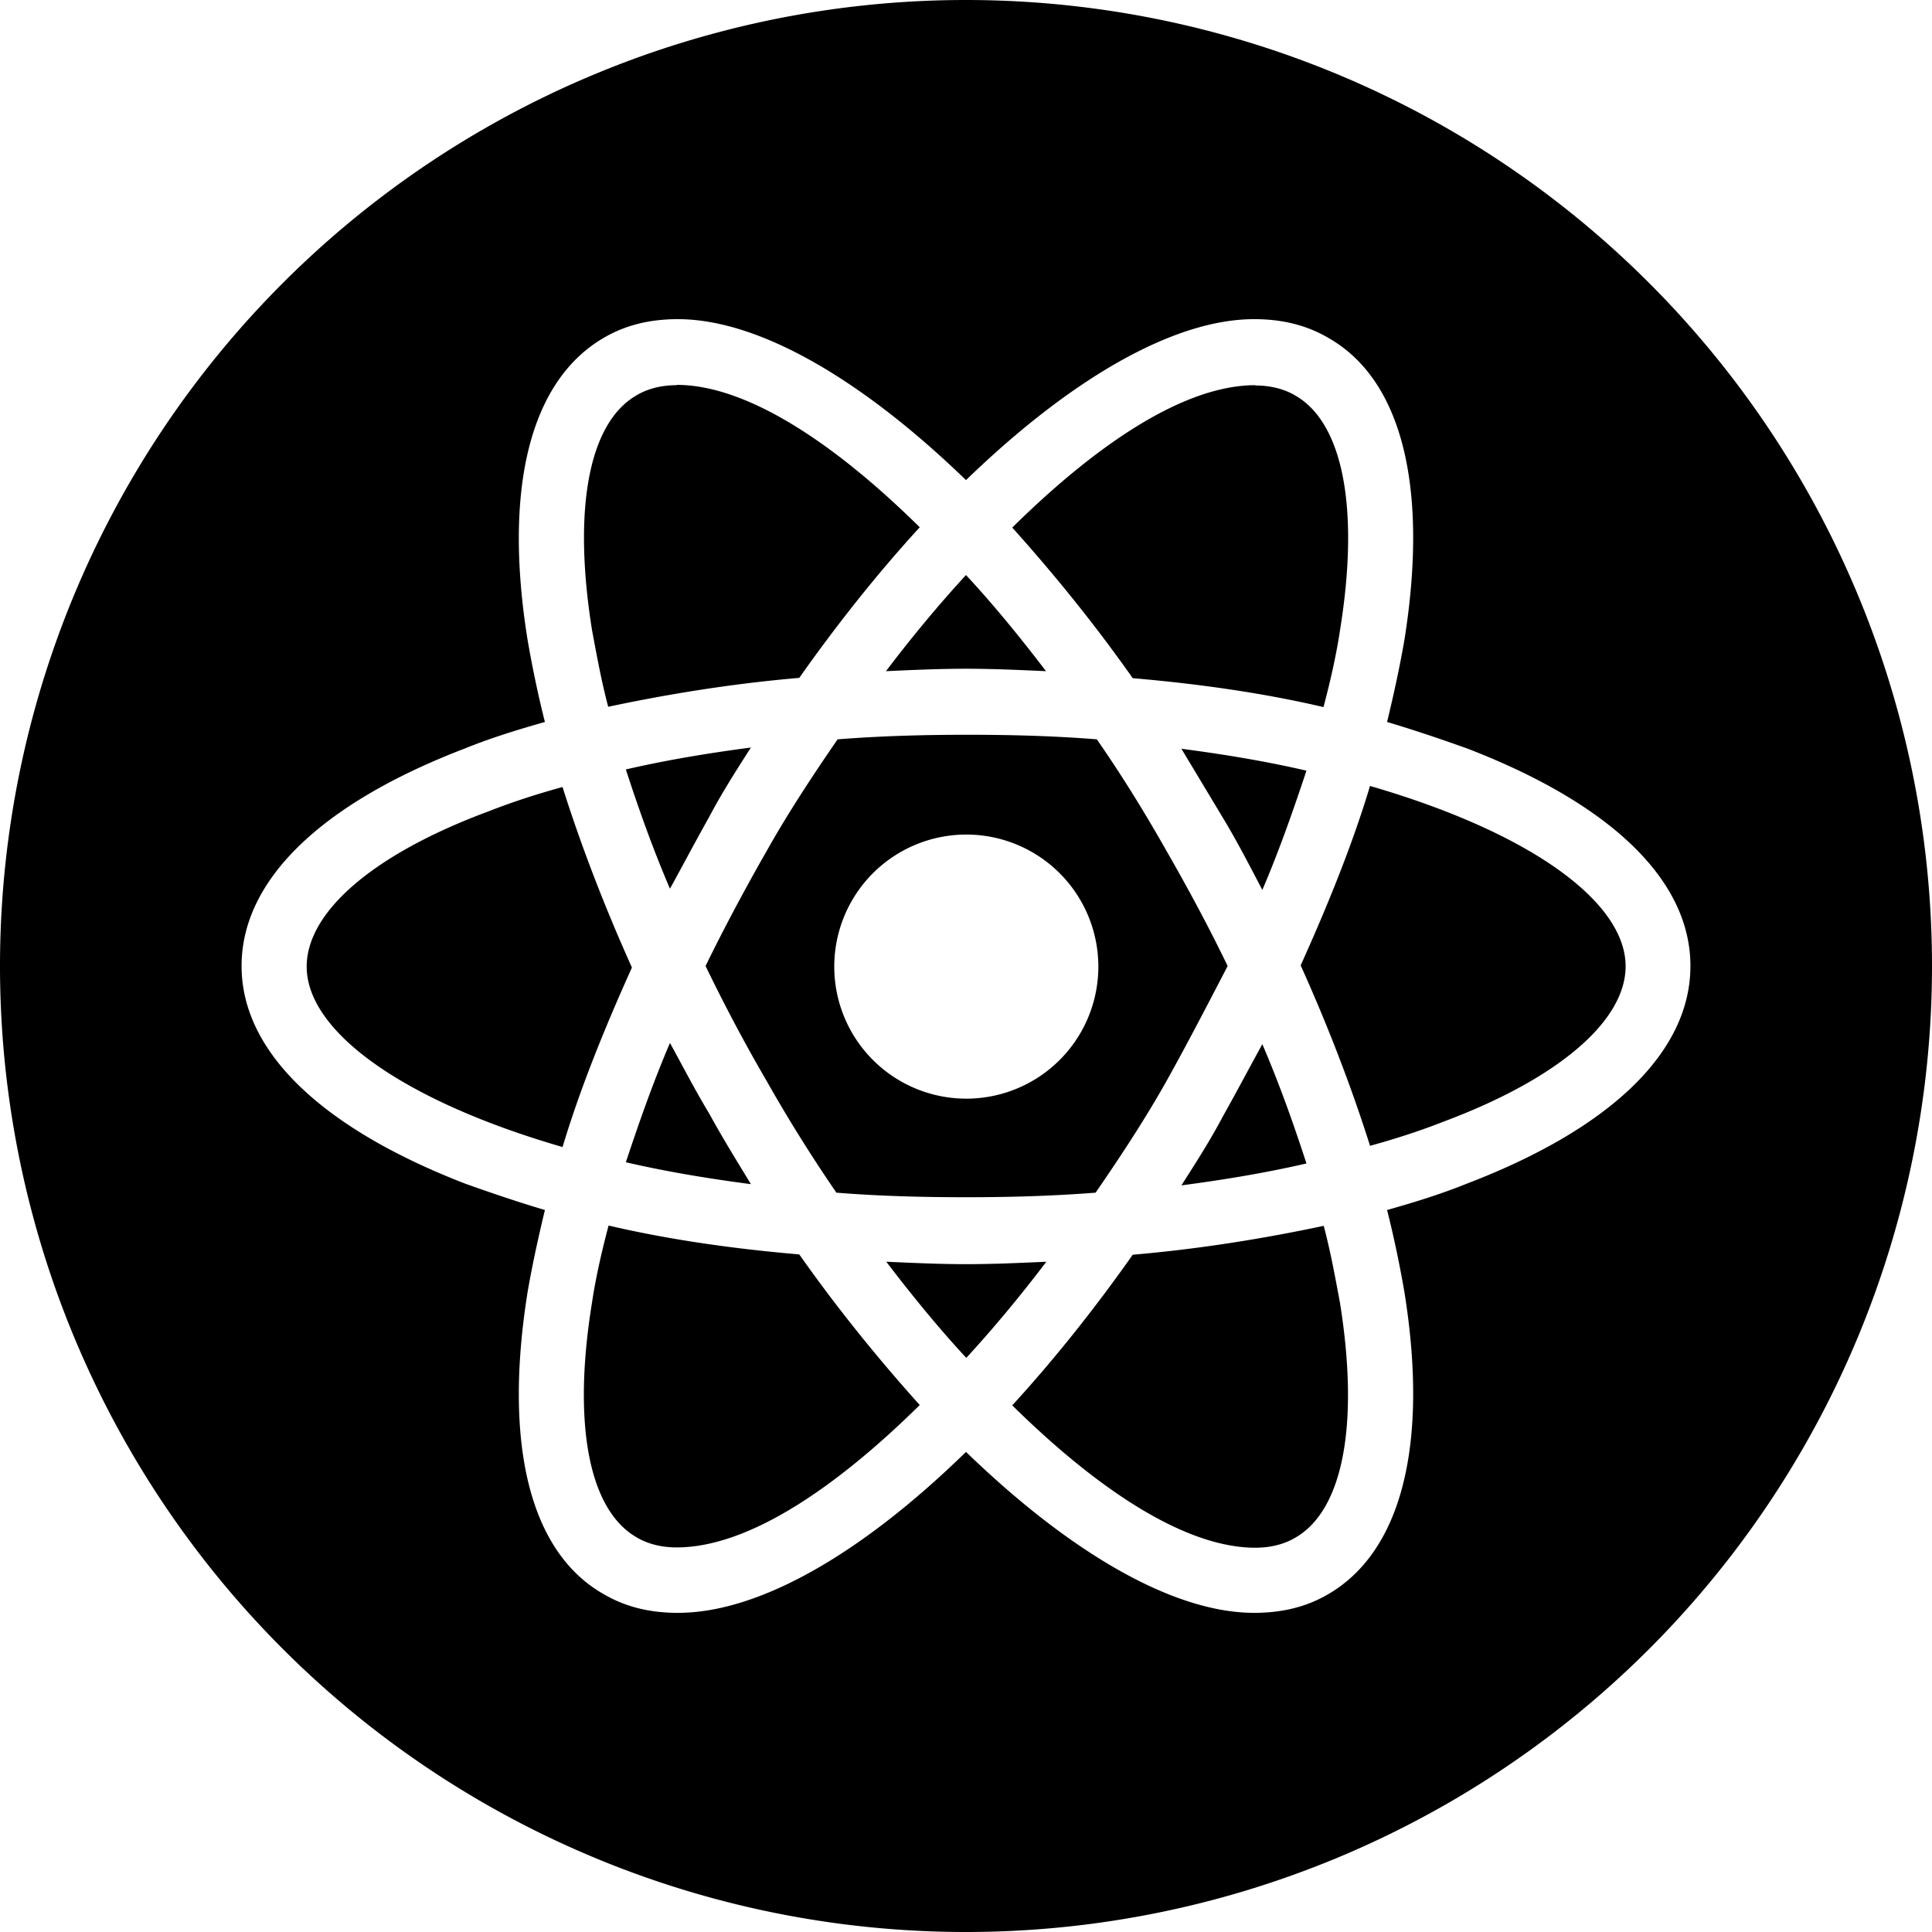 <?xml version="1.0" encoding="UTF-8" standalone="no"?>
<svg
   xmlns:dc="http://purl.org/dc/elements/1.1/"
   xmlns:cc="http://creativecommons.org/ns#"
   xmlns:rdf="http://www.w3.org/1999/02/22-rdf-syntax-ns#"
   xmlns:svg="http://www.w3.org/2000/svg"
   xmlns="http://www.w3.org/2000/svg"
   xmlns:sodipodi="http://sodipodi.sourceforge.net/DTD/sodipodi-0.dtd"
   xmlns:inkscape="http://www.inkscape.org/namespaces/inkscape"
   width="24"
   height="24"
   viewBox="0 0 6.35 6.35"
   version="1.1"
   id="svg10908"
   inkscape:version="1.0.1 (3bc2e813f5, 2020-09-07)"
   sodipodi:docname="react-circle-filled.svg">
  <title
     id="title11486">react-circle-filled</title>
  <defs
     id="defs10902" />
  <sodipodi:namedview
     id="base"
     pagecolor="#ffffff"
     bordercolor="#666666"
     borderopacity="1.0"
     inkscape:pageopacity="0.0"
     inkscape:pageshadow="2"
     inkscape:zoom="22.4"
     inkscape:cx="11.865285"
     inkscape:cy="11.063399"
     inkscape:document-units="mm"
     inkscape:current-layer="layer1"
     inkscape:document-rotation="0"
     showgrid="false"
     units="px"
     inkscape:window-width="1140"
     inkscape:window-height="1368"
     inkscape:window-x="1411"
     inkscape:window-y="0"
     inkscape:window-maximized="0"
     inkscape:snap-center="true"
     inkscape:snap-object-midpoints="true"
     inkscape:snap-page="true"
     inkscape:snap-intersection-paths="true"
     inkscape:snap-smooth-nodes="false"
     showguides="true"
     inkscape:guide-bbox="true"
     inkscape:snap-bbox="true"
     inkscape:bbox-paths="true"
     inkscape:bbox-nodes="true"
     inkscape:snap-bbox-edge-midpoints="true"
     inkscape:snap-bbox-midpoints="true">
    <sodipodi:guide
       position="0,6.35"
       orientation="1,0"
       id="guide11518" />
  </sodipodi:namedview>
  <g
     inkscape:label="Layer 1"
     inkscape:groupmode="layer"
     id="layer1"
     transform="translate(-109.462,-112.486)">
    <path
       id="circle-3-8"
       style="fill:#000000;fill-opacity:1;fill-rule:evenodd;stroke:none;stroke-width:0.092"
       d="m 112.637,112.486 a 3.175,3.175 0 0 0 -3.175,3.175 3.175,3.175 0 0 0 3.175,3.175 3.175,3.175 0 0 0 3.175,-3.175 3.175,3.175 0 0 0 -3.175,-3.175 z m -0.947,1.049 c 0.266,0 0.605,0.198 0.947,0.529 0.342,-0.331 0.681,-0.529 0.947,-0.529 0.091,0 0.171,0.019 0.243,0.061 0.243,0.137 0.331,0.491 0.251,0.993 -0.015,0.087 -0.035,0.179 -0.057,0.27 0.091,0.027 0.179,0.057 0.263,0.087 0.475,0.183 0.734,0.434 0.734,0.715 0,0.281 -0.259,0.533 -0.734,0.715 -0.084,0.034 -0.171,0.061 -0.263,0.087 0.023,0.091 0.042,0.183 0.057,0.27 0.08,0.498 -0.008,0.852 -0.251,0.993 -0.072,0.042 -0.152,0.061 -0.243,0.061 -0.266,0 -0.605,-0.198 -0.947,-0.529 -0.339,0.331 -0.677,0.529 -0.947,0.529 -0.091,0 -0.171,-0.019 -0.243,-0.061 -0.243,-0.137 -0.331,-0.491 -0.251,-0.993 0.015,-0.087 0.035,-0.179 0.057,-0.27 -0.091,-0.027 -0.179,-0.057 -0.263,-0.087 -0.472,-0.183 -0.734,-0.434 -0.734,-0.715 0,-0.281 0.259,-0.533 0.734,-0.715 0.084,-0.034 0.171,-0.061 0.263,-0.087 -0.023,-0.091 -0.042,-0.183 -0.057,-0.27 -0.08,-0.498 0.008,-0.852 0.251,-0.993 0.072,-0.042 0.152,-0.061 0.243,-0.061 z m -0.004,0.217 c -0.049,0 -0.095,0.011 -0.133,0.034 -0.156,0.091 -0.209,0.373 -0.145,0.772 0.015,0.08 0.03,0.164 0.053,0.251 0.198,-0.042 0.407,-0.076 0.628,-0.095 0.129,-0.183 0.263,-0.35 0.396,-0.495 -0.285,-0.281 -0.571,-0.468 -0.799,-0.468 z m 1.902,0 c -0.232,0 -0.517,0.19 -0.799,0.468 0.133,0.148 0.267,0.312 0.396,0.495 0.221,0.019 0.43,0.049 0.627,0.095 0.023,-0.087 0.042,-0.171 0.054,-0.251 0.065,-0.399 0.011,-0.681 -0.145,-0.772 -0.038,-0.023 -0.084,-0.034 -0.133,-0.034 z m -0.951,0.624 c -0.091,0.099 -0.179,0.205 -0.263,0.316 0.087,-0.004 0.175,-0.008 0.263,-0.008 0.087,0 0.175,0.004 0.263,0.008 -0.084,-0.11 -0.171,-0.217 -0.263,-0.316 z m 0.004,0.525 c -0.145,0 -0.285,0.004 -0.426,0.015 -0.084,0.122 -0.164,0.244 -0.232,0.365 -0.072,0.126 -0.141,0.255 -0.202,0.38 0.061,0.126 0.129,0.255 0.202,0.38 0.069,0.122 0.145,0.244 0.228,0.365 0.137,0.011 0.277,0.015 0.426,0.015 0.145,0 0.285,-0.004 0.426,-0.015 0.084,-0.122 0.164,-0.244 0.232,-0.365 0.072,-0.129 0.137,-0.255 0.202,-0.38 -0.061,-0.126 -0.13,-0.255 -0.202,-0.38 -0.069,-0.122 -0.144,-0.244 -0.228,-0.365 -0.137,-0.011 -0.278,-0.015 -0.426,-0.015 z m -0.711,0.042 c -0.145,0.019 -0.281,0.042 -0.411,0.072 0.042,0.129 0.088,0.259 0.145,0.392 0.042,-0.076 0.084,-0.156 0.129,-0.236 0.042,-0.08 0.091,-0.156 0.137,-0.228 z m 1.415,0.004 0.137,0.228 c 0.046,0.076 0.087,0.156 0.129,0.236 0.057,-0.133 0.103,-0.266 0.145,-0.392 -0.129,-0.03 -0.266,-0.053 -0.411,-0.072 z m 0.62,0.122 c -0.057,0.19 -0.137,0.388 -0.228,0.59 0.091,0.202 0.168,0.403 0.228,0.593 0.084,-0.023 0.167,-0.05 0.243,-0.08 0.377,-0.141 0.597,-0.331 0.597,-0.51 0,-0.213 -0.316,-0.441 -0.841,-0.593 z m -2.655,0.004 c -0.084,0.023 -0.167,0.05 -0.243,0.08 -0.38,0.141 -0.597,0.331 -0.597,0.51 0,0.213 0.316,0.441 0.841,0.593 0.057,-0.19 0.137,-0.388 0.228,-0.59 -0.091,-0.202 -0.168,-0.403 -0.228,-0.593 z m 1.328,0.156 a 0.434,0.434 0 0 1 0.434,0.434 0.434,0.434 0 0 1 -0.434,0.434 0.434,0.434 0 0 1 -0.434,-0.434 0.434,0.434 0 0 1 0.434,-0.434 z m -0.974,0.685 c -0.057,0.133 -0.103,0.266 -0.145,0.392 0.129,0.03 0.266,0.053 0.411,0.072 -0.046,-0.076 -0.091,-0.148 -0.137,-0.232 -0.046,-0.076 -0.087,-0.156 -0.129,-0.232 z m 1.947,0.004 c -0.042,0.076 -0.084,0.156 -0.129,0.236 -0.042,0.08 -0.091,0.156 -0.137,0.228 0.145,-0.019 0.281,-0.042 0.411,-0.072 -0.042,-0.129 -0.088,-0.259 -0.145,-0.392 z m -2.149,0.597 c -0.023,0.087 -0.042,0.171 -0.054,0.251 -0.065,0.399 -0.011,0.681 0.145,0.772 0.038,0.023 0.084,0.034 0.133,0.034 0.232,0 0.517,-0.19 0.799,-0.468 -0.133,-0.148 -0.267,-0.312 -0.396,-0.495 -0.221,-0.019 -0.43,-0.049 -0.627,-0.095 z m 2.351,0 c -0.198,0.042 -0.407,0.076 -0.628,0.095 -0.129,0.183 -0.263,0.35 -0.396,0.495 0.285,0.281 0.571,0.468 0.799,0.468 0.049,0 0.095,-0.011 0.133,-0.034 0.156,-0.091 0.209,-0.373 0.145,-0.772 -0.015,-0.08 -0.03,-0.164 -0.053,-0.251 z m -1.438,0.118 c 0.084,0.11 0.171,0.217 0.263,0.316 0.091,-0.099 0.179,-0.205 0.263,-0.316 -0.087,0.004 -0.175,0.008 -0.263,0.008 -0.087,0 -0.175,-0.004 -0.263,-0.008 z" />
  </g>
</svg>
